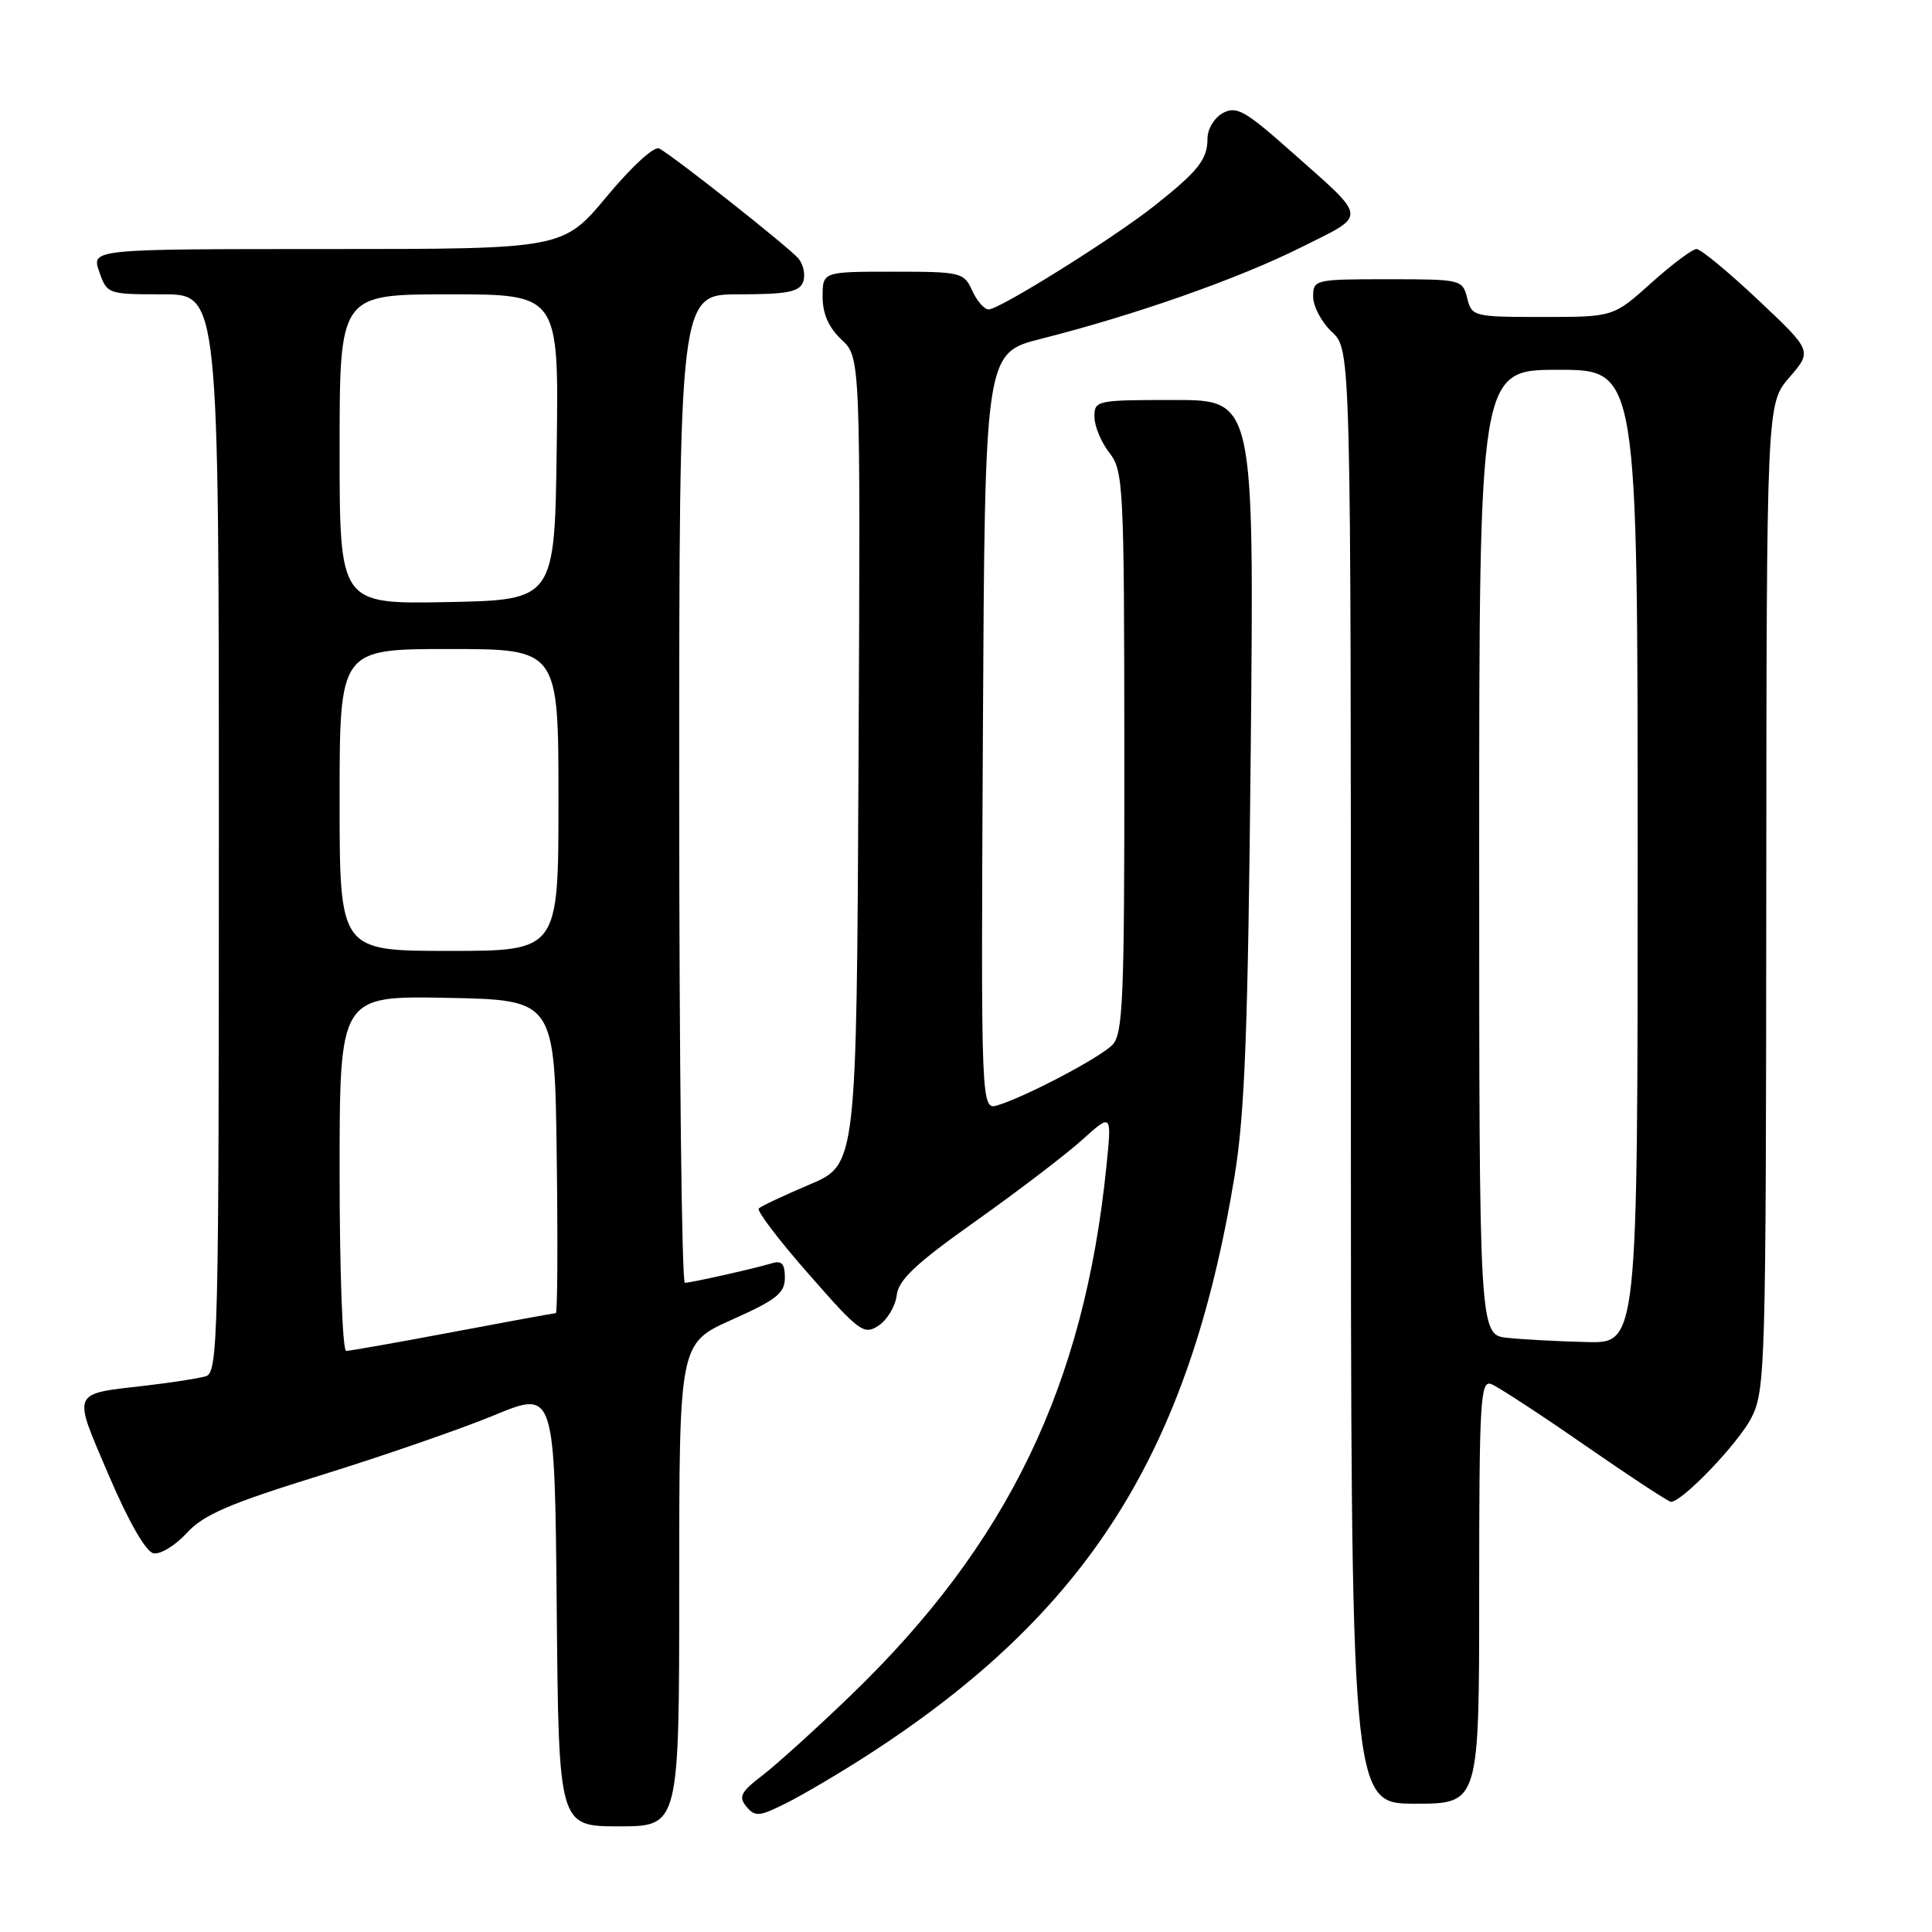 <?xml version="1.0" encoding="UTF-8" standalone="no"?>
<!DOCTYPE svg PUBLIC "-//W3C//DTD SVG 1.1//EN" "http://www.w3.org/Graphics/SVG/1.1/DTD/svg11.dtd" >
<svg xmlns="http://www.w3.org/2000/svg" xmlns:xlink="http://www.w3.org/1999/xlink" version="1.1" viewBox="0 0 256 256">
 <g >
 <path fill="currentColor"
d=" M 90.00 210.00 C 90.00 177.99 90.00 177.99 97.00 174.86 C 102.89 172.23 104.00 171.35 104.00 169.30 C 104.00 167.45 103.58 166.99 102.25 167.40 C 99.93 168.10 91.70 169.94 90.75 169.98 C 90.34 169.99 90.00 140.53 90.00 104.50 C 90.00 39.00 90.00 39.00 97.89 39.00 C 104.26 39.00 105.91 38.69 106.41 37.37 C 106.75 36.48 106.48 35.08 105.80 34.26 C 104.60 32.82 89.68 21.01 87.37 19.68 C 86.72 19.30 83.77 21.99 80.42 26.01 C 74.60 33.00 74.60 33.00 43.35 33.00 C 12.10 33.00 12.10 33.00 13.15 36.00 C 14.18 38.97 14.27 39.00 21.60 39.00 C 29.00 39.00 29.00 39.00 29.00 110.43 C 29.00 177.60 28.90 181.90 27.25 182.37 C 26.29 182.65 22.80 183.19 19.50 183.58 C 9.30 184.76 9.57 184.13 14.42 195.50 C 17.05 201.65 19.33 205.62 20.34 205.82 C 21.24 206.00 23.22 204.79 24.74 203.14 C 26.97 200.70 30.37 199.24 42.50 195.48 C 50.75 192.92 61.10 189.34 65.50 187.52 C 73.50 184.22 73.50 184.22 73.77 213.11 C 74.03 242.00 74.03 242.00 82.02 242.00 C 90.00 242.00 90.00 242.00 90.00 210.00 Z  M 115.00 232.54 C 144.15 213.70 157.56 192.53 163.59 155.82 C 164.95 147.54 165.37 136.36 165.73 99.25 C 166.18 53.00 166.18 53.00 155.59 53.00 C 145.27 53.00 145.00 53.06 145.02 55.25 C 145.03 56.49 145.92 58.62 147.00 60.00 C 148.86 62.38 148.96 64.32 148.98 99.68 C 149.00 132.59 148.81 137.04 147.38 138.47 C 145.67 140.19 136.01 145.27 132.24 146.44 C 129.98 147.14 129.98 147.14 130.24 96.96 C 130.50 46.77 130.50 46.77 138.00 44.88 C 150.41 41.74 164.04 36.95 172.33 32.81 C 181.31 28.32 181.41 29.23 170.91 19.92 C 164.99 14.67 163.83 14.02 162.05 14.97 C 160.91 15.59 160.00 17.08 160.00 18.34 C 160.00 21.12 158.81 22.63 153.00 27.24 C 147.58 31.54 132.45 41.00 131.00 41.00 C 130.42 41.00 129.44 39.88 128.82 38.50 C 127.72 36.09 127.33 36.00 118.34 36.00 C 109.00 36.00 109.00 36.00 109.00 39.33 C 109.00 41.58 109.81 43.41 111.51 45.01 C 114.02 47.36 114.02 47.36 113.76 100.84 C 113.50 154.32 113.50 154.32 107.29 156.95 C 103.87 158.40 100.83 159.83 100.54 160.13 C 100.24 160.43 103.22 164.35 107.17 168.84 C 113.87 176.49 114.47 176.93 116.42 175.65 C 117.56 174.89 118.64 173.09 118.82 171.63 C 119.06 169.57 121.36 167.42 129.29 161.80 C 134.87 157.84 141.21 153.00 143.38 151.05 C 147.32 147.50 147.32 147.50 146.61 154.50 C 143.68 183.55 133.56 204.54 112.83 224.55 C 108.25 228.97 102.95 233.77 101.06 235.22 C 98.15 237.45 97.82 238.08 98.91 239.39 C 100.06 240.78 100.63 240.72 104.35 238.84 C 106.63 237.68 111.42 234.85 115.00 232.54 Z  M 196.00 210.89 C 196.00 185.56 196.16 182.85 197.60 183.40 C 198.48 183.74 204.06 187.38 210.01 191.51 C 215.96 195.63 221.09 199.00 221.41 199.00 C 222.92 199.00 230.35 191.23 232.07 187.86 C 233.92 184.24 234.00 181.24 234.04 118.79 C 234.08 53.50 234.08 53.50 237.11 50.00 C 240.13 46.50 240.13 46.50 232.97 39.75 C 229.03 36.04 225.36 33.00 224.80 33.00 C 224.25 33.00 221.54 35.03 218.79 37.50 C 213.78 42.00 213.78 42.00 204.41 42.00 C 195.25 42.00 195.02 41.94 194.41 39.50 C 193.79 37.04 193.61 37.00 183.89 37.00 C 174.20 37.00 174.00 37.05 174.00 39.33 C 174.00 40.60 175.12 42.71 176.50 44.00 C 179.00 46.35 179.00 46.35 179.00 142.67 C 179.00 239.00 179.00 239.00 187.50 239.00 C 196.00 239.00 196.00 239.00 196.00 210.89 Z  M 45.00 155.47 C 45.00 131.95 45.00 131.95 59.25 132.22 C 73.50 132.50 73.50 132.50 73.77 153.25 C 73.92 164.66 73.87 174.00 73.65 174.00 C 73.44 174.00 67.30 175.12 60.00 176.50 C 52.70 177.88 46.34 179.00 45.87 179.00 C 45.39 179.00 45.00 168.41 45.00 155.47 Z  M 45.00 106.00 C 45.00 86.00 45.00 86.00 59.50 86.00 C 74.00 86.00 74.00 86.00 74.00 106.00 C 74.00 126.00 74.00 126.00 59.50 126.00 C 45.00 126.00 45.00 126.00 45.00 106.00 Z  M 45.00 59.53 C 45.00 39.00 45.00 39.00 59.52 39.00 C 74.04 39.00 74.04 39.00 73.77 59.25 C 73.50 79.50 73.50 79.50 59.25 79.78 C 45.00 80.05 45.00 80.05 45.00 59.53 Z  M 199.75 177.27 C 196.00 176.88 196.00 176.88 196.00 112.94 C 196.00 49.00 196.00 49.00 206.50 49.00 C 217.00 49.00 217.00 49.00 217.00 113.50 C 217.00 178.00 217.00 178.00 210.25 177.83 C 206.54 177.74 201.81 177.49 199.75 177.27 Z "/>
</g>
</svg>